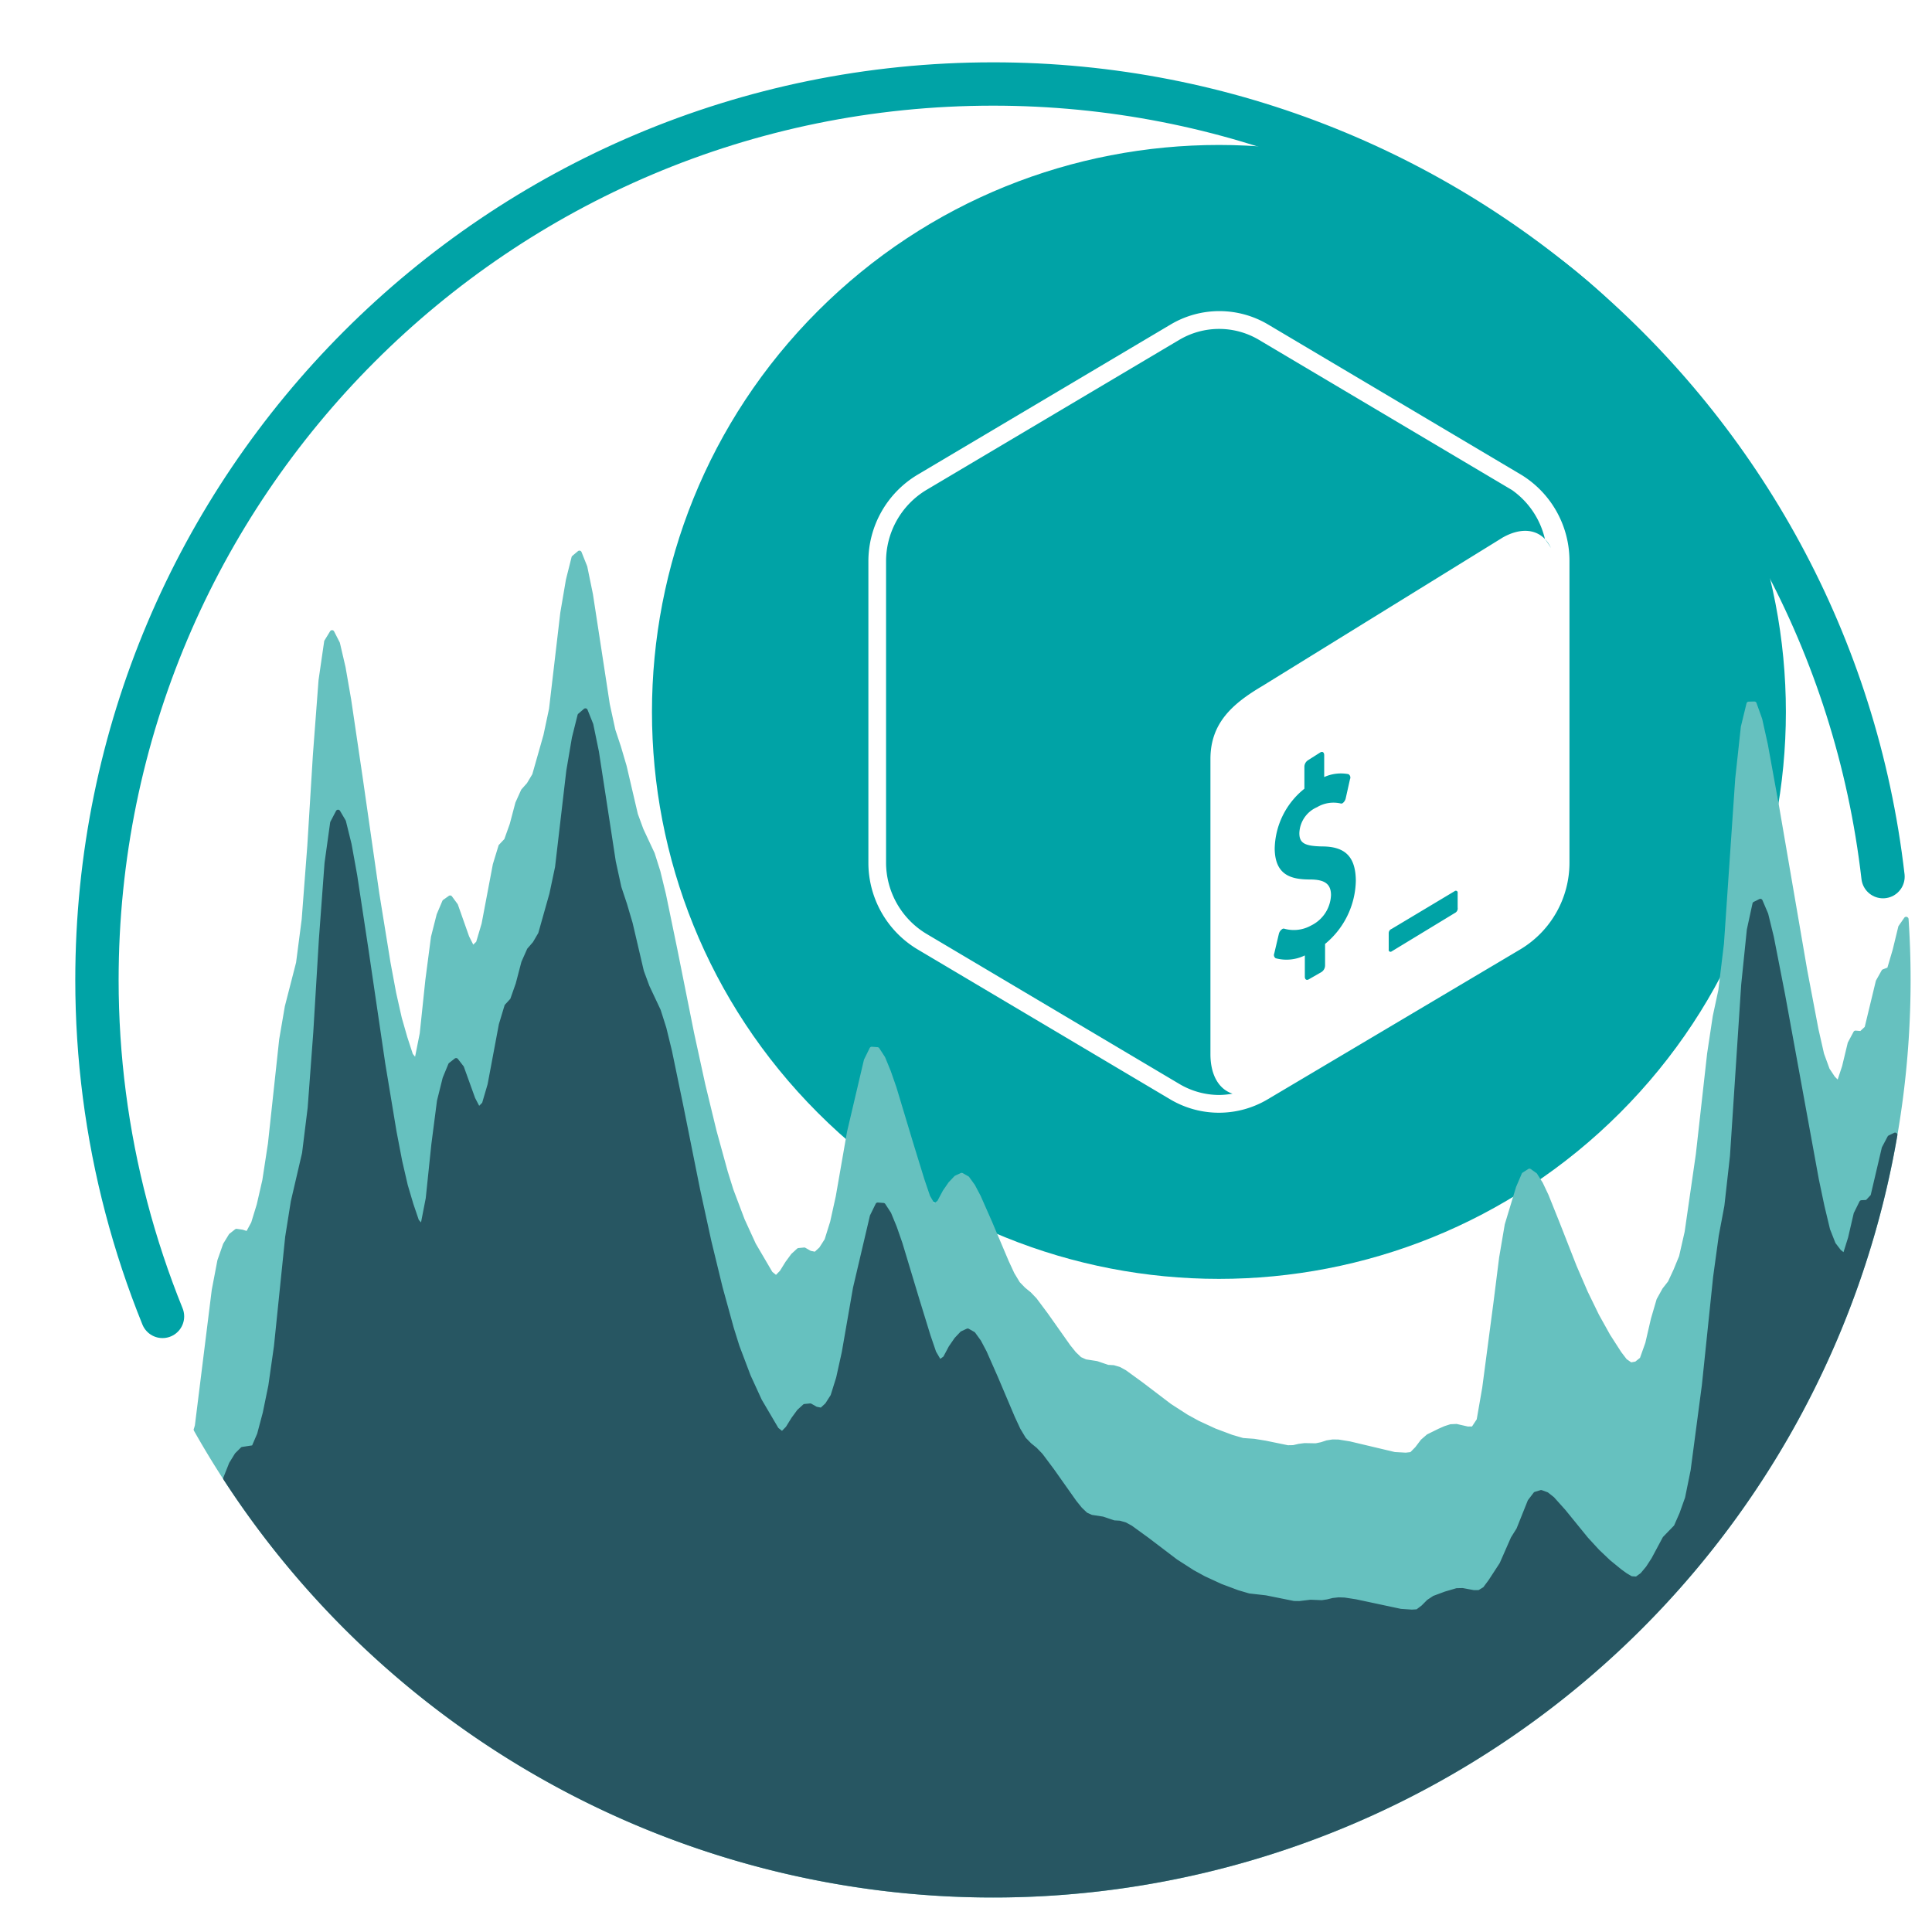 <?xml version="1.0" encoding="UTF-8" standalone="no"?>
<svg
   xmlns:dc="http://purl.org/dc/elements/1.1/"
   xmlns:cc="http://creativecommons.org/ns#"
   xmlns:rdf="http://www.w3.org/1999/02/22-rdf-syntax-ns#"
   xmlns:svg="http://www.w3.org/2000/svg"
   xmlns="http://www.w3.org/2000/svg"
   xmlns:sodipodi="http://sodipodi.sourceforge.net/DTD/sodipodi-0.dtd"
   xmlns:inkscape="http://www.inkscape.org/namespaces/inkscape"
   width="199.1mm"
   height="199.1mm"
   viewBox="0 0 199.1 199.1"
   version="1.1"
   id="svg3904"
   inkscape:version="1.0.2 (e86c8708, 2021-01-15)"
   sodipodi:docname="evalhyd-cli_logo.svg">
  <defs
     id="defs3898" />
  <sodipodi:namedview
     id="base"
     pagecolor="#ffffff"
     bordercolor="#666666"
     borderopacity="1.0"
     inkscape:pageopacity="0.0"
     inkscape:pageshadow="2"
     inkscape:zoom="0.25871317"
     inkscape:cx="637.85116"
     inkscape:cy="380.28879"
     inkscape:document-units="mm"
     inkscape:current-layer="layer1"
     inkscape:document-rotation="0"
     showgrid="false"
     fit-margin-top="5"
     fit-margin-left="5"
     fit-margin-right="5"
     fit-margin-bottom="5"
     inkscape:window-width="1920"
     inkscape:window-height="1027"
     inkscape:window-x="0"
     inkscape:window-y="25"
     inkscape:window-maximized="1" />
  <g
     inkscape:label="Layer 1"
     inkscape:groupmode="layer"
     id="layer1"
     transform="translate(-27.521,104.861)">
    <g
       id="g3854"
       transform="matrix(0.353,0,0,-0.353,-4280.824,-2283.021)">
      <path
         id="path2938-1-2"
         style="color:#000000;font-style:normal;font-variant:normal;font-weight:normal;font-stretch:normal;font-size:medium;line-height:normal;font-family:sans-serif;font-variant-ligatures:normal;font-variant-position:normal;font-variant-caps:normal;font-variant-numeric:normal;font-variant-alternates:normal;font-variant-east-asian:normal;font-feature-settings:normal;font-variation-settings:normal;text-indent:0;text-align:start;text-decoration:none;text-decoration-line:none;text-decoration-style:solid;text-decoration-color:#000000;letter-spacing:normal;word-spacing:normal;text-transform:none;writing-mode:lr-tb;direction:ltr;text-orientation:mixed;dominant-baseline:auto;baseline-shift:baseline;text-anchor:start;white-space:normal;shape-padding:0;shape-margin:0;inline-size:0;clip-rule:nonzero;display:inline;overflow:visible;visibility:visible;isolation:auto;mix-blend-mode:normal;color-interpolation:sRGB;color-interpolation-filters:linearRGB;solid-color:#000000;solid-opacity:1;vector-effect:none;fill:#00a3a6;fill-opacity:1;fill-rule:evenodd;stroke:none;stroke-width:12.217;stroke-linecap:round;stroke-linejoin:round;stroke-miterlimit:10;stroke-dasharray:none;stroke-dashoffset:0;stroke-opacity:1;color-rendering:auto;image-rendering:auto;shape-rendering:auto;text-rendering:auto;enable-background:accumulate;stop-color:#000000"
         d="m 12560.793,-6218.813 c -40.806,0 -81.612,-15.568 -112.746,-46.702 -62.268,-62.268 -62.268,-163.223 0,-225.491 62.268,-62.268 163.224,-62.269 225.492,0 62.268,62.268 62.267,163.224 0,225.492 -31.134,31.134 -71.938,46.702 -112.744,46.702 z m -14.064,-46.326 a 27.842,27.842 0 0 0 28.385,0 l 73.9,-43.866 a 29.467,29.467 0 0 0 14.114,-25.39 v -87.731 a 29.467,29.467 0 0 0 -14.243,-25.39 l -73.9,-43.865 a 27.842,27.842 0 0 0 -28.385,0 l -73.899,43.865 a 29.467,29.467 0 0 0 -14.243,25.39 v 87.731 a 29.467,29.467 0 0 0 14.372,25.39 z m 2.504,-4.49 -73.9,-43.866 a 24.307,24.307 0 0 1 -11.714,-20.9 v -87.731 a 24.307,24.307 0 0 1 11.714,-20.874 l 73.9,-43.866 a 22.887,22.887 0 0 1 11.663,-3.226 22.629,22.629 0 0 1 3.87,0.388 c -3.87,1.238 -6.451,5.263 -6.451,11.559 v 86.131 c 0,10.502 6.425,16.153 15.147,21.313 l 69.927,43.194 h -0.02 c 5.167,3.03 9.748,2.683 12.593,-0.278 a 24.152,24.152 0 0 1 -9.599,14.29 l -73.902,43.866 a 22.784,22.784 0 0 1 -23.222,0 z m 106.723,-58.156 a 24.152,24.152 0 0 0 1.753,-2.612 c -0.469,1.02 -1.061,1.891 -1.753,2.612 z m -65.095,-62.15 c -0.13,0 -0.272,-0.04 -0.42,-0.117 l -3.613,-2.297 a 2.296,2.296 0 0 1 -1.084,-1.961 v -6.373 a 22.939,22.939 0 0 1 -8.67,-17.546 c 0.129,-7.922 5.085,-8.953 10.452,-8.953 4.231,-0.025 5.985,-1.368 5.985,-4.567 a 10.321,10.321 0 0 0 -5.781,-8.851 10.321,10.321 0 0 0 -7.74,-0.98 0.748,0.748 0 0 1 -0.593,0 1.497,1.497 0 0 1 -0.362,-0.259 2.374,2.374 0 0 1 -0.749,-1.238 l -1.341,-5.703 a 1.135,1.135 0 0 1 0.413,-1.393 12.153,12.153 0 0 1 8.515,0.825 v -6.192 c 0,-0.826 0.491,-1.136 1.084,-0.826 l 3.741,2.142 a 2.322,2.322 0 0 1 1.085,1.935 v 6.296 0 a 24.461,24.461 0 0 1 8.979,18.5 c -0.08,6.864 -3.019,9.961 -9.857,9.961 -5.109,0.103 -6.631,0.98 -6.631,3.87 a 8.567,8.567 0 0 0 5.16,7.586 9.367,9.367 0 0 0 6.812,1.109 0.852,0.852 0 0 1 0.541,0 1.497,1.497 0 0 1 0.363,0.283 2.425,2.425 0 0 1 0.644,1.135 l 1.264,5.651 a 1.135,1.135 0 0 1 -0.464,1.471 11.766,11.766 0 0 1 -7.069,-0.853 v 6.374 c 0,0.639 -0.276,0.973 -0.664,0.97 z m 38.748,-40.654 -18.397,-11.018 a 1.342,1.342 0 0 1 -0.851,-1.187 v -4.825 a 0.542,0.542 0 0 1 0.877,-0.542 l 18.681,11.353 a 1.471,1.471 0 0 1 0.567,1.419 v 4.258 a 0.542,0.542 0 0 1 -0.877,0.542 z" />
      <path
         style="color:#000000;font-style:normal;font-variant:normal;font-weight:normal;font-stretch:normal;font-size:medium;line-height:normal;font-family:sans-serif;font-variant-ligatures:normal;font-variant-position:normal;font-variant-caps:normal;font-variant-numeric:normal;font-variant-alternates:normal;font-variant-east-asian:normal;font-feature-settings:normal;font-variation-settings:normal;text-indent:0;text-align:start;text-decoration:none;text-decoration-line:none;text-decoration-style:solid;text-decoration-color:#000000;letter-spacing:normal;word-spacing:normal;text-transform:none;writing-mode:lr-tb;direction:ltr;text-orientation:mixed;dominant-baseline:auto;baseline-shift:baseline;text-anchor:start;white-space:normal;shape-padding:0;shape-margin:0;inline-size:0;clip-rule:nonzero;display:inline;overflow:visible;visibility:visible;isolation:auto;mix-blend-mode:normal;color-interpolation:sRGB;color-interpolation-filters:linearRGB;solid-color:#000000;solid-opacity:1;vector-effect:none;fill:#00a3a6;fill-opacity:1;fill-rule:evenodd;stroke:none;stroke-linecap:round;stroke-linejoin:round;stroke-miterlimit:10;stroke-dasharray:none;stroke-dashoffset:0;stroke-opacity:1;color-rendering:auto;image-rendering:auto;shape-rendering:auto;text-rendering:auto;enable-background:accumulate;stop-color:#000000"
         d="m 12677.858,-6261.195 c -64.603,64.602 -169.528,64.602 -234.13,0 -64.602,-64.602 -64.602,-169.528 0,-234.13 64.602,-64.602 169.527,-64.602 234.13,0 64.602,64.602 64.602,169.528 0,234.13 z m -8.639,-8.639 c 59.933,-59.934 59.934,-156.919 0,-216.853 -59.934,-59.934 -156.919,-59.934 -216.853,0 -59.933,59.934 -59.933,156.919 0,216.853 59.934,59.934 156.919,59.934 216.853,0 z"
         id="path2832-9-8-7-9" />
      <path
         id="path8657-0-05-0-2-3-4-61-5-9-2-0-4"
         style="fill:#66c1bf;fill-opacity:1;fill-rule:evenodd;stroke:#66c1bf;stroke-width:1.335;stroke-linecap:round;stroke-linejoin:round;stroke-miterlimit:10;stroke-dasharray:none;stroke-opacity:1"
         d="m 12761.458,-6438.776 -0.04,0.043 -1.64,-2.36 -1.641,-6.744 -1.643,-5.583 -1.641,-0.621 -1.64,-2.928 -3.284,-13.6 -1.641,-1.537 -1.641,0.14 -1.64,-3.072 -1.643,-6.82 -1.641,-4.955 -1.641,1.633 -1.64,2.466 -1.644,4.513 -1.64,7.224 -3.281,17.27 -8.209,47.768 -3.281,18.075 -1.641,7.393 -1.641,4.581 -1.643,-0.036 -1.64,-6.747 -1.641,-15.122 -3.284,-48.155 -1.64,-13.587 -1.641,-7.648 -1.641,-10.894 -3.284,-29.317 -3.281,-22.752 -1.643,-7.204 -1.641,-3.993 -1.641,-3.531 -1.64,-2.1 -1.643,-2.961 -1.641,-5.606 -1.641,-7.088 -1.64,-4.606 -1.643,-1.317 -1.641,-0.3 -1.641,1.148 -1.64,2.143 -3.284,5.099 -3.282,5.889 -3.284,6.742 -3.281,7.598 -4.924,12.56 -3.282,8.176 -1.643,3.473 -1.64,2.59 -1.641,1.166 -1.641,-1.045 -1.643,-3.844 -3.281,-10.841 -1.641,-9.657 -1.643,-13.065 -3.281,-24.872 -1.641,-9.438 -1.643,-2.491 -1.641,-0.028 -3.281,0.747 -1.641,-0.071 -1.643,-0.533 -1.641,-0.722 -3.281,-1.62 -1.643,-1.426 -1.641,-2.163 -1.641,-1.661 -1.64,-0.179 -3.284,0.179 -13.13,3.117 -3.281,0.533 -1.644,0.028 -1.64,-0.258 -1.641,-0.532 -1.641,-0.338 -3.284,0.061 -1.64,-0.212 -1.641,-0.379 -1.641,-0.032 -6.565,1.345 -3.283,0.535 -3.282,0.232 -3.284,0.959 -4.924,1.845 -4.922,2.277 -3.284,1.797 -4.922,3.17 -8.208,6.247 -4.922,3.582 -1.643,0.904 -1.641,0.48 -1.641,0.093 -3.284,1.111 -3.281,0.507 -1.641,0.74 -1.643,1.575 -1.64,2.034 -6.566,9.294 -3.281,4.397 -1.641,1.709 -1.643,1.338 -1.64,1.694 -1.641,2.728 -1.641,3.541 -4.924,11.621 -3.284,7.441 -1.641,3.112 -1.64,2.272 -1.641,0.934 -1.643,-0.76 -1.641,-1.732 -1.64,-2.38 -1.641,-3.082 -1.643,-1.199 -1.641,2.809 -1.641,4.811 -3.284,10.657 -4.921,16.338 -1.641,4.71 -1.643,3.998 -1.641,2.527 -1.641,0.126 -1.64,-3.34 -4.925,-20.963 -3.284,-18.835 -1.64,-7.423 -1.641,-5.247 -1.641,-2.562 -1.643,-1.514 -1.64,0.333 -1.641,0.939 -1.641,-0.152 -1.643,-1.504 -1.641,-2.231 -1.64,-2.645 -1.641,-1.684 -1.643,1.333 -4.922,8.398 -3.284,7.168 -3.281,8.695 -1.641,5.253 -3.284,11.937 -3.281,13.527 -3.284,15.069 -4.924,24.6 -3.282,15.882 -1.64,6.742 -1.643,5.184 -3.282,7.014 -1.64,4.473 -3.284,14.059 -1.641,5.571 -1.641,4.955 -1.64,7.555 -1.643,10.745 -3.282,21.387 -1.64,7.996 -1.644,4.119 -1.64,-1.378 -1.641,-6.543 -1.641,-9.634 -3.283,-28.033 -1.641,-7.729 -3.284,-11.553 -1.641,-2.746 -1.64,-1.845 -1.641,-3.642 -1.643,-6.209 -1.641,-4.594 -1.64,-1.729 -1.641,-5.371 -3.284,-17.345 -1.641,-5.533 -1.64,-1.575 -1.641,3.253 -3.284,9.311 -1.64,2.226 -1.641,-1.166 -1.643,-3.869 -1.641,-6.469 -1.64,-12.545 -1.641,-15.619 -1.643,-8.256 -1.641,2.002 -1.641,5.023 -1.64,5.725 -1.644,7.317 -1.64,8.781 -3.282,20.266 -4.924,34.32 -3.284,22.25 -1.64,9.43 -1.641,7.052 -1.641,3.208 -1.643,-2.686 -1.641,-11.311 -1.64,-21.692 -1.641,-26.677 -1.641,-21.482 -1.643,-12.648 -3.281,-12.767 -1.641,-9.581 -3.284,-30.413 -1.64,-10.715 -1.641,-7.156 -1.643,-5.364 -1.641,-3.031 -1.64,0.515 -1.641,0.237 -1.643,-1.3 -1.641,-2.683 -1.641,-4.682 -1.64,-8.602 -4.925,-39.58 -0.323,-1.103 a 267.181,267.181 0 0 1 232.719,-135.93 267.181,267.181 0 0 1 267.182,267.18 267.181,267.181 0 0 1 -0.591,17.759 z" />
      <path
         id="path8657-7-3-2-3-0-9-4-8-7-9-3-1"
         style="fill:#275662;fill-opacity:1;fill-rule:evenodd;stroke:#275662;stroke-width:1.335;stroke-linecap:round;stroke-linejoin:round;stroke-miterlimit:10;stroke-dasharray:none;stroke-opacity:1"
         d="m 12758.195,-6501.744 -1.593,-0.77 -1.641,-3.11 -3.281,-14.001 -1.641,-1.759 -1.643,-0.093 -1.64,-3.322 -1.641,-7.085 -1.641,-5.235 -1.643,1.333 -1.641,2.146 -1.64,4.172 -1.641,6.861 -1.643,7.817 -9.846,53.917 -3.284,16.823 -1.641,6.707 -1.641,3.847 -1.64,-0.815 -1.644,-7.577 -1.64,-16 -3.282,-50.07 -1.64,-14.617 -1.643,-8.723 -1.641,-12.005 -3.281,-31.576 -3.284,-24.862 -1.641,-8.065 -1.641,-4.599 -1.643,-3.743 -3.281,-3.392 -3.284,-6.133 -1.641,-2.524 -1.64,-1.966 -1.641,-1.191 -1.643,0.107 -1.641,0.967 -1.64,1.189 -3.284,2.683 -3.282,3.122 -3.283,3.574 -6.563,8.067 -3.284,3.66 -1.64,1.292 -1.641,0.598 -1.643,-0.495 -1.641,-2.148 -3.281,-8.204 -1.643,-2.627 -3.282,-7.479 -3.284,-5.043 -1.64,-2.208 -1.641,-0.994 -1.64,-0.018 -3.284,0.611 -1.641,-0.045 -3.284,-0.964 -3.281,-1.219 -1.641,-1.083 -1.64,-1.648 -1.644,-1.242 -1.64,-0.097 -3.282,0.224 -13.13,2.797 -3.284,0.505 -1.64,0.055 -1.641,-0.179 -1.643,-0.409 -1.641,-0.242 -3.281,0.136 -3.284,-0.394 -1.641,0.025 -8.206,1.653 -4.924,0.558 -3.281,0.964 -4.925,1.843 -4.925,2.272 -3.281,1.797 -4.924,3.165 -8.206,6.239 -4.925,3.579 -1.64,0.901 -1.641,0.477 -1.643,0.093 -3.281,1.108 -3.284,0.502 -1.641,0.74 -1.64,1.573 -1.641,2.032 -6.565,9.289 -3.284,4.392 -1.641,1.709 -1.64,1.335 -1.644,1.691 -1.64,2.728 -1.641,3.539 -4.924,11.616 -3.282,7.439 -1.64,3.107 -1.644,2.272 -1.64,0.931 -1.641,-0.762 -1.64,-1.734 -1.644,-2.383 -1.64,-3.084 -1.641,-1.202 -1.641,2.807 -1.643,4.809 -3.281,10.652 -4.925,16.331 -1.64,4.707 -1.641,3.995 -1.643,2.524 -1.641,0.124 -1.64,-3.342 -4.925,-20.975 -3.281,-18.842 -1.641,-7.426 -1.643,-5.25 -1.641,-2.57 -1.641,-1.517 -1.64,0.328 -1.643,0.937 -1.641,-0.157 -1.641,-1.51 -1.64,-2.236 -1.643,-2.65 -1.641,-1.688 -1.641,1.328 -4.924,8.377 -3.282,7.156 -3.283,8.678 -1.641,5.245 -3.281,11.919 -3.284,13.509 -3.282,15.049 -4.924,24.564 -3.284,15.856 -1.641,6.729 -1.64,5.167 -3.284,6.981 -1.641,4.455 -3.281,14.021 -1.643,5.553 -1.641,4.932 -1.641,7.534 -1.64,10.72 -3.284,21.336 -1.641,7.968 -1.641,4.089 -1.64,-1.409 -1.643,-6.575 -1.641,-9.67 -3.281,-28.108 -1.644,-7.769 -3.281,-11.641 -1.64,-2.797 -1.644,-1.896 -1.64,-3.698 -1.641,-6.265 -1.64,-4.657 -1.644,-1.792 -1.64,-5.439 -3.282,-17.497 -1.643,-5.614 -1.64,-1.663 -1.641,3.163 -3.284,9.109 -1.64,2.115 -1.641,-1.285 -1.641,-3.993 -1.643,-6.603 -1.641,-12.686 -1.641,-15.765 -1.64,-8.418 -1.641,1.832 -1.643,4.844 -1.641,5.533 -1.64,7.113 -1.641,8.564 -3.284,19.789 -4.924,33.475 -3.282,21.588 -1.64,9.067 -1.643,6.661 -1.641,2.794 -1.641,-3.132 -1.64,-11.785 -1.644,-22.197 -1.64,-27.217 -1.641,-22.055 -1.641,-13.262 -3.283,-14.105 -1.641,-10.308 -3.281,-31.962 -1.644,-11.53 -1.64,-7.979 -1.641,-6.176 -1.641,-3.811 -3.283,-0.502 -1.641,-1.631 -1.641,-2.663 -1.643,-4.137 -0.02,-0.086 a 267.181,267.181 0 0 1 224.099,-121.696 267.181,267.181 0 0 1 263.328,221.971 z" />
      <path
         id="path2963-8-6-1-3-0-2-96-1-0-8-98-3"
         style="fill:none;fill-rule:evenodd;stroke:#00a3a6;stroke-width:12.652;stroke-linecap:round;stroke-linejoin:round;stroke-miterlimit:10;stroke-dasharray:none;stroke-opacity:1"
         d="m 12754.664,-6426.349 c -0.489,4.232 -1.077,8.432 -1.763,12.597 -1.373,8.33 -3.135,16.523 -5.268,24.558 -4.266,16.071 -10.013,31.514 -17.082,46.181 -14.139,29.334 -33.567,55.564 -57.013,77.5 -46.891,43.872 -109.853,70.567 -178.712,70.566 -144.466,-9e-4 -261.578,-117.114 -261.578,-261.58 0,-22.511 2.906,-44.832 8.576,-66.427 2.835,-10.797 6.361,-21.413 10.561,-31.781"
         sodipodi:nodetypes="cssssccsc" />
    </g>
  </g>
</svg>
